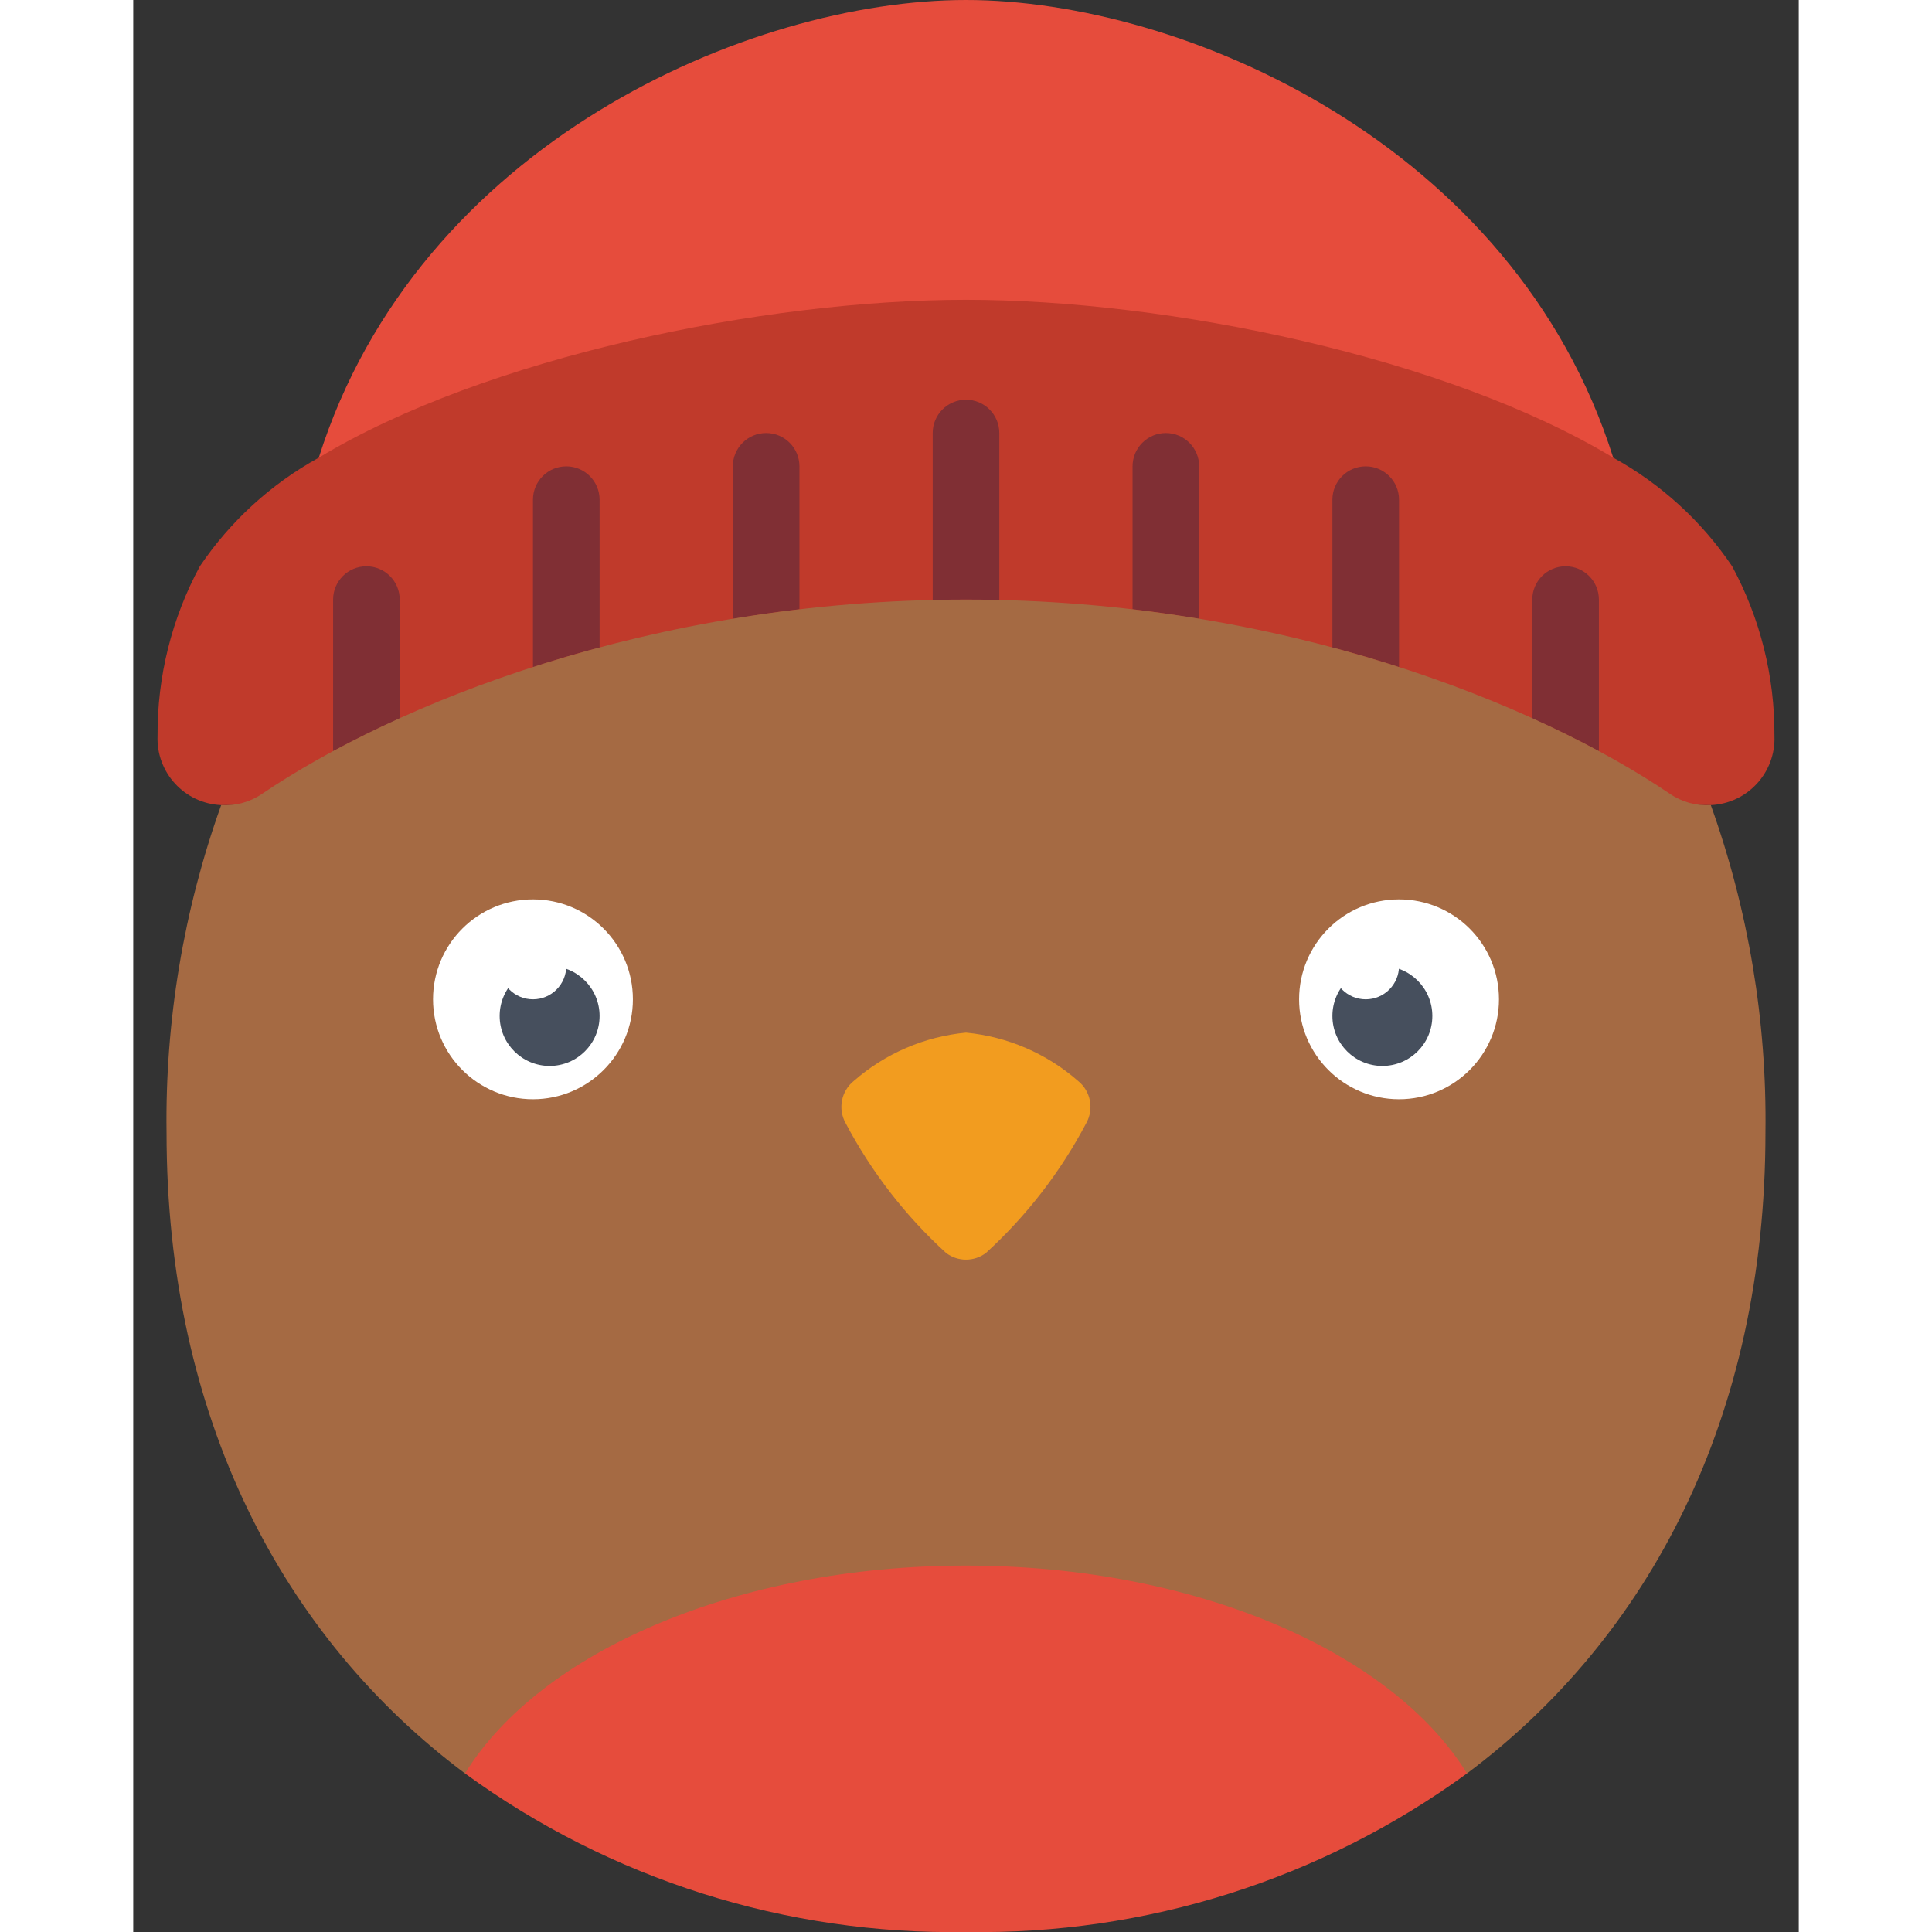 <svg height="512" viewBox="0 0 50 58" width="512" xmlns="http://www.w3.org/2000/svg"><rect x="0" y="0" width="50" height="58" fill="#333333" stroke="none"/><g id="Page-1" fill="none" fill-rule="evenodd"><g id="007---Robin"><path id="Path" d="m5.57 13.74c2.98-9.43 12.93-13.74 19.43-13.74s16.45 4.31 19.43 13.74z" fill="#e64c3c"/><path id="Path" d="m2.64 24.17c-1.101-.049-1.955-.979-1.91-2.08-.011-1.776.426-3.527 1.27-5.09.914-1.355 2.138-2.473 3.57-3.26 5-3.02 13.36-4.74 19.43-4.74s14.43 1.72 19.43 4.74c1.432.787 2.656 1.905 3.57 3.26.844 1.563 1.281 3.314 1.27 5.09.045 1.101-.809 2.031-1.91 2.08z" fill="#c03a2b"/><g fill="#802f34"><path id="Path" d="m26 13v5.02c-.33-.02-.66-.02-1-.02s-.67 0-1 .02v-5.02c0-.552.448-1 1-1s1 .448 1 1z"/><path id="Path" d="m32 14v4.58c-.65-.11-1.32-.21-2-.29v-4.29c0-.552.448-1 1-1s1 .448 1 1z"/><path id="Path" d="m38 15v5.03c-.64-.21-1.3-.41-2-.59v-4.44c0-.552.448-1 1-1s1 .448 1 1z"/><path id="Path" d="m44 18v4.55c-.62-.33-1.28-.66-2-.98v-3.57c0-.552.448-1 1-1s1 .448 1 1z"/><path id="Path" d="m20 14v4.29c-.68.08-1.35.18-2 .29v-4.58c0-.552.448-1 1-1s1 .448 1 1z"/><path id="Path" d="m14 15v4.44c-.7.18-1.36.38-2 .59v-5.03c0-.552.448-1 1-1s1 .448 1 1z"/><path id="Path" d="m8 18v3.57c-.72.32-1.38.65-2 .98v-4.55c0-.552.448-1 1-1s1 .448 1 1z"/></g><path id="Path" d="m9.96 53.24c-5.47-4.09-8.96-10.69-8.96-19.24-.045-3.348.511-6.678 1.64-9.83.436.027.87-.092 1.23-.34 3.93-2.66 11.6-5.83 21.13-5.83s17.2 3.17 21.13 5.83c.36.248.794.367 1.23.34 1.129 3.152 1.685 6.482 1.64 9.83 0 8.55-3.49 15.15-8.96 19.24z" fill="#a56a43"/><path id="Path" d="m25.6 37.613c1.22-1.114 2.238-2.431 3.008-3.893.241-.428.136-.967-.248-1.273-.941-.822-2.116-1.328-3.36-1.447-1.245.118-2.422.624-3.364 1.447-.384.306-.489.845-.248 1.273.772 1.462 1.791 2.779 3.012 3.893.354.27.846.27 1.2 0z" fill="#f29c1f"/><circle id="Oval" cx="12" cy="30" fill="#fff" r="3"/><circle id="Oval" cx="12.5" cy="30.5" fill="#464f5d" r="1.5"/><circle id="Oval" cx="12" cy="29" fill="#fff" r="1"/><circle id="Oval" cx="38" cy="30" fill="#fff" r="3"/><circle id="Oval" cx="37.5" cy="30.5" fill="#464f5d" r="1.5"/><circle id="Oval" cx="37" cy="29" fill="#fff" r="1"/><path id="Path" d="m40.04 53.24c-4.362 3.18-9.642 4.851-15.04 4.76-5.398.091-10.678-1.58-15.04-4.76 2.24-3.64 8.13-6.24 15.04-6.24s12.8 2.6 15.04 6.24z" fill="#e64c3c"/></g></g></svg>